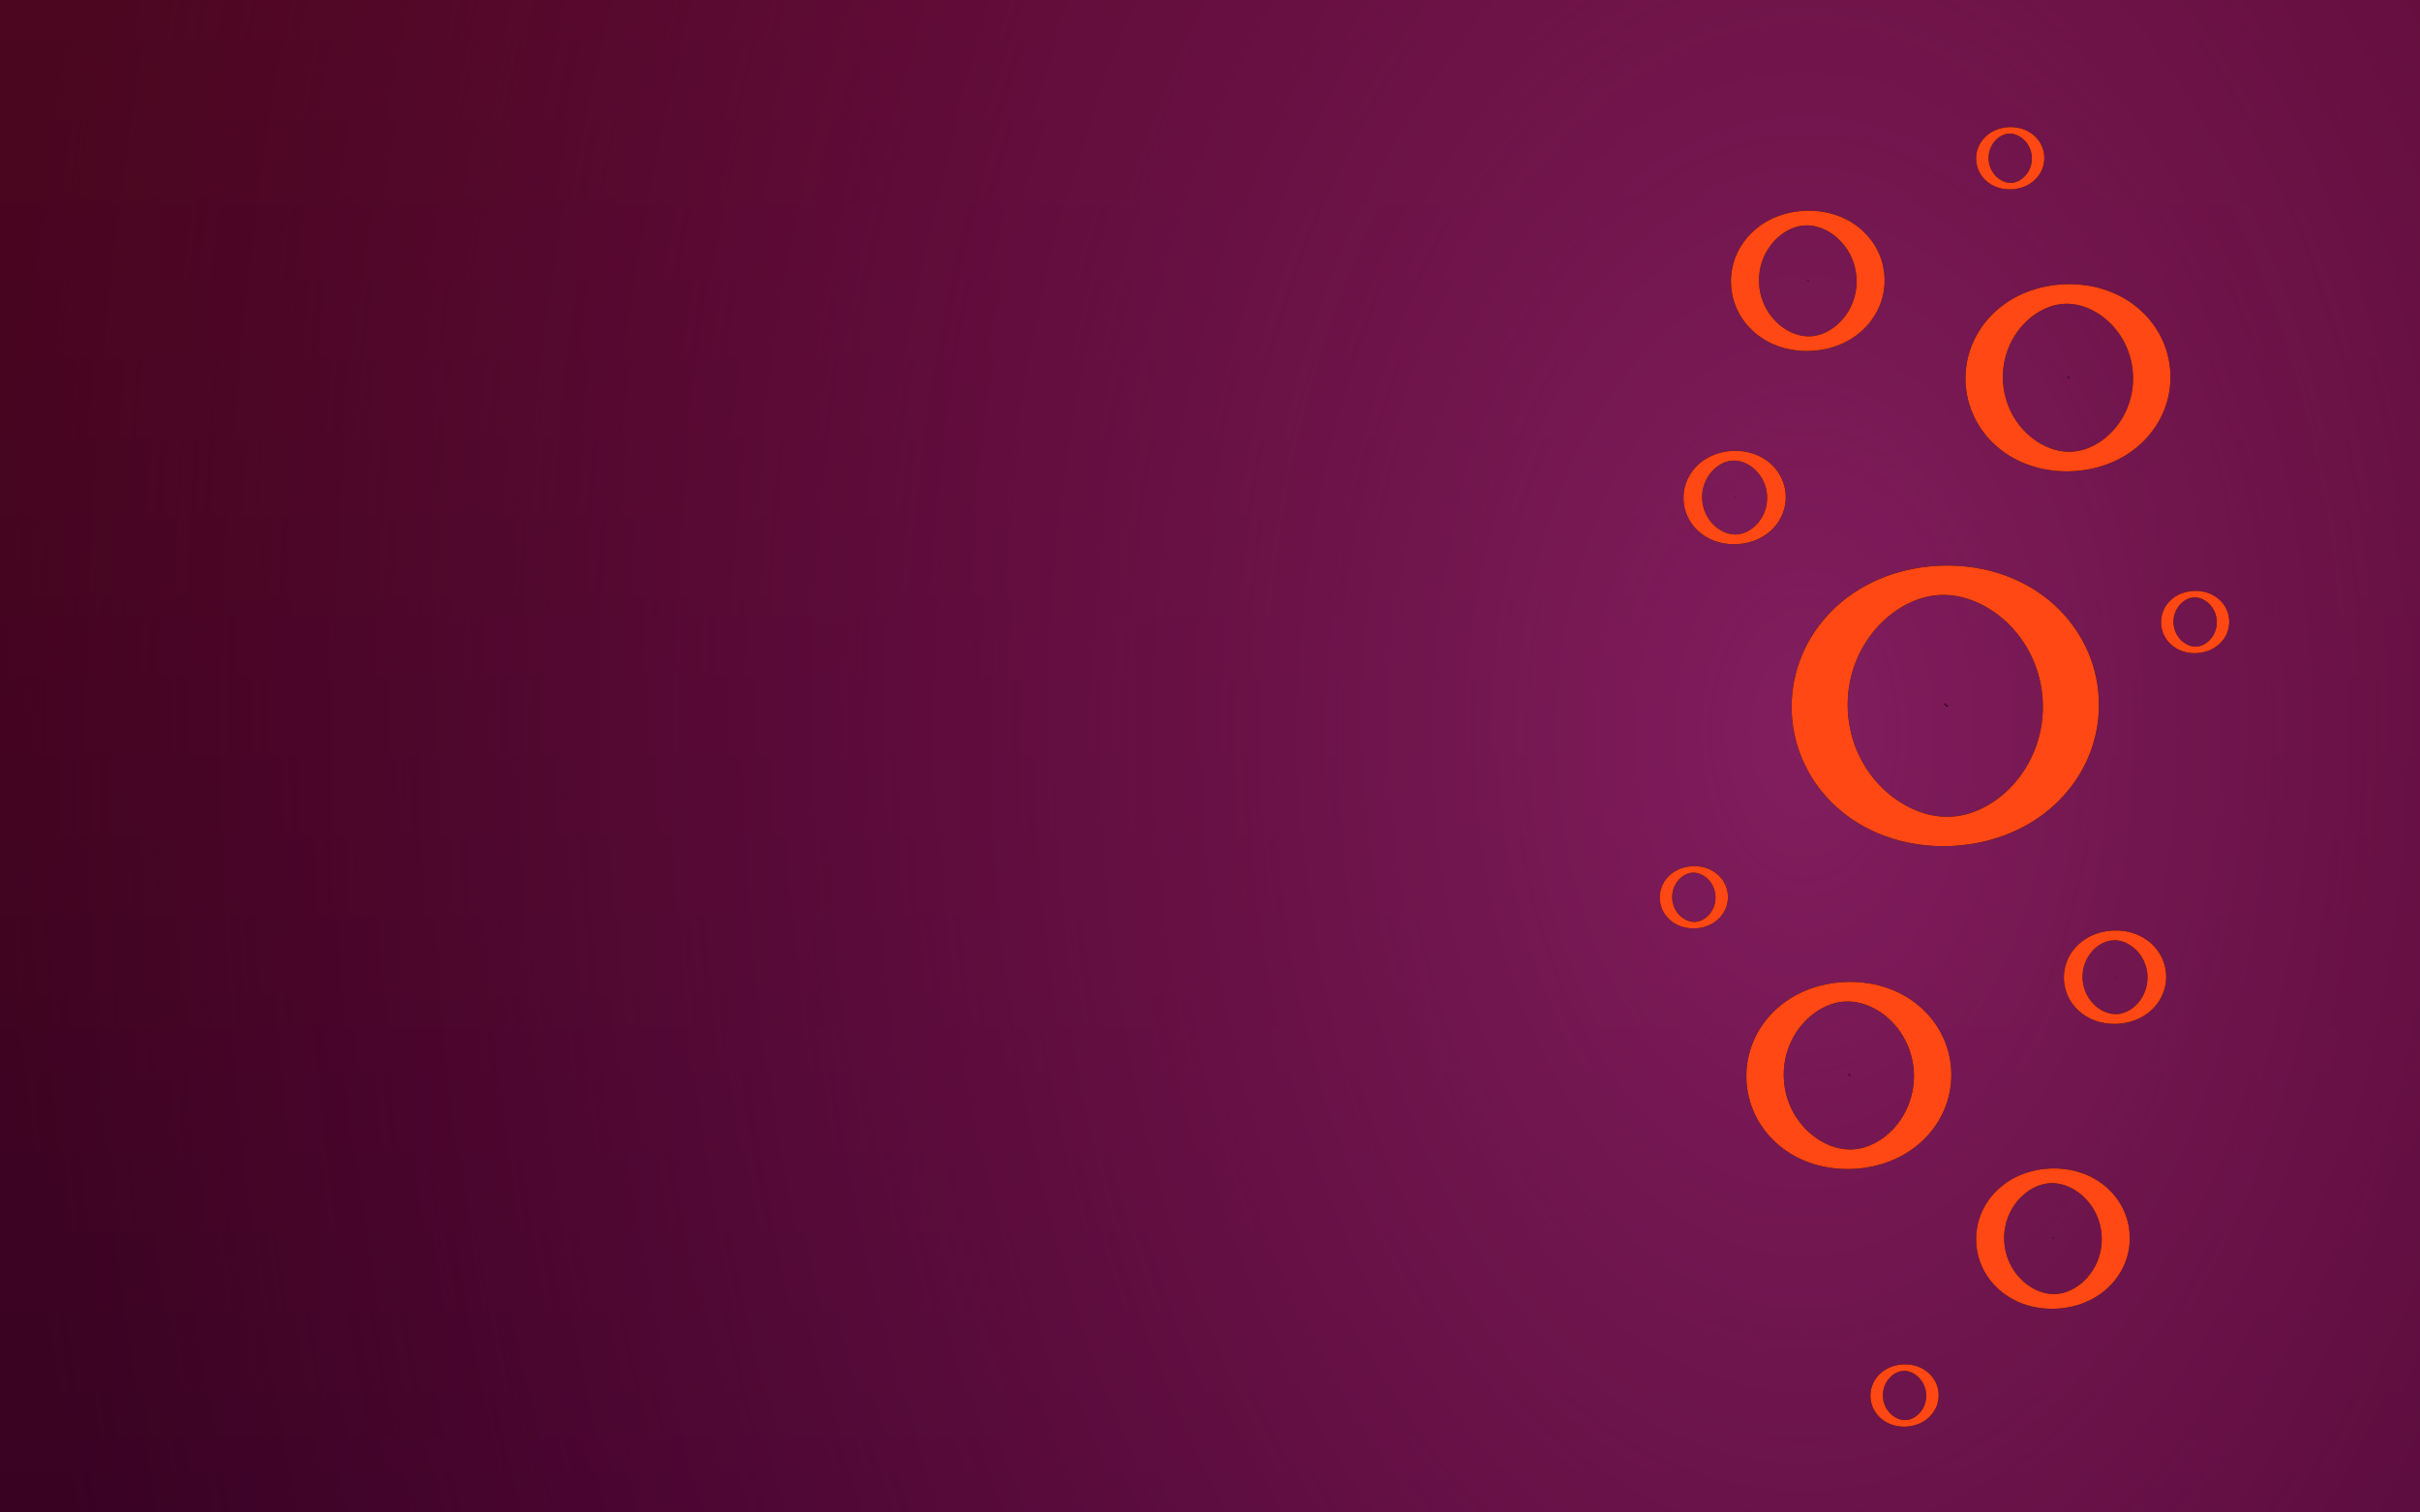 <?xml version="1.0" encoding="UTF-8" standalone="no"?>
<!-- Created with Inkscape (http://www.inkscape.org/) -->

<svg
   xmlns:dc="http://purl.org/dc/elements/1.1/"
   xmlns:cc="http://creativecommons.org/ns#"
   xmlns:rdf="http://www.w3.org/1999/02/22-rdf-syntax-ns#"
   xmlns:svg="http://www.w3.org/2000/svg"
   xmlns="http://www.w3.org/2000/svg"
   xmlns:xlink="http://www.w3.org/1999/xlink"
   xmlns:sodipodi="http://sodipodi.sourceforge.net/DTD/sodipodi-0.dtd"
   xmlns:inkscape="http://www.inkscape.org/namespaces/inkscape"
   width="800"
   height="500"
   id="svg4923"
   version="1.1"
   inkscape:version="0.48.3.1 r9886"
   sodipodi:docname="sssbg_2.svg">
  <defs
     id="defs4925">
    <radialGradient
       r="595.276"
       fy="2928.143"
       fx="822.047"
       cy="2928.143"
       cx="822.047"
       gradientTransform="matrix(-1,-0.002,0.004,-1.583,1406.844,5431.391)"
       gradientUnits="userSpaceOnUse"
       id="radialGradient8361"
       xlink:href="#linearGradient5809"
       inkscape:collect="always" />
    <linearGradient
       id="linearGradient5809">
      <stop
         style="stop-color:#821e5e;stop-opacity:1;"
         offset="0"
         id="stop5811" />
      <stop
         style="stop-color:#6e0a4c;stop-opacity:0;"
         offset="1"
         id="stop5813" />
    </linearGradient>
    <radialGradient
       r="595.276"
       fy="2928.143"
       fx="822.047"
       cy="2928.143"
       cx="822.047"
       gradientTransform="matrix(-1,-0.002,0.004,-1.583,1406.844,5431.391)"
       gradientUnits="userSpaceOnUse"
       id="radialGradient11697"
       xlink:href="#linearGradient5809"
       inkscape:collect="always" />
    <filter
       inkscape:collect="always"
       id="filter6489"
       x="-0.178"
       width="1.356"
       y="-0.093"
       height="1.185"
       color-interpolation-filters="sRGB">
      <feGaussianBlur
         inkscape:collect="always"
         stdDeviation="0.63"
         id="feGaussianBlur6491" />
    </filter>
    <filter
       inkscape:collect="always"
       id="filter9371"
       color-interpolation-filters="sRGB">
      <feGaussianBlur
         inkscape:collect="always"
         stdDeviation="0.057"
         id="feGaussianBlur9373" />
    </filter>
    <linearGradient
       y2="3762.992"
       x2="850.394"
       y1="2948.032"
       x1="850.394"
       gradientTransform="translate(-226.767,-2395.669)"
       gradientUnits="userSpaceOnUse"
       id="linearGradient8327"
       xlink:href="#linearGradient5272"
       inkscape:collect="always" />
    <linearGradient
       id="linearGradient5272">
      <stop
         style="stop-color:#4c061f;stop-opacity:1;"
         offset="0"
         id="stop5274" />
      <stop
         style="stop-color:#2d0025;stop-opacity:1;"
         offset="1"
         id="stop5276" />
    </linearGradient>
    <linearGradient
       y2="3762.992"
       x2="850.394"
       y1="2948.032"
       x1="850.394"
       gradientTransform="translate(-226.767,-2395.669)"
       gradientUnits="userSpaceOnUse"
       id="linearGradient21132"
       xlink:href="#linearGradient5272"
       inkscape:collect="always" />
  </defs>
  <sodipodi:namedview
     id="base"
     pagecolor="#ffffff"
     bordercolor="#666666"
     borderopacity="1.0"
     inkscape:pageopacity="0.0"
     inkscape:pageshadow="2"
     inkscape:zoom="0.35"
     inkscape:cx="375"
     inkscape:cy="520"
     inkscape:document-units="px"
     inkscape:current-layer="layer1"
     showgrid="false"
     inkscape:window-width="1280"
     inkscape:window-height="749"
     inkscape:window-x="0"
     inkscape:window-y="25"
     inkscape:window-maximized="1" />
  <g
     inkscape:label="Layer 1"
     inkscape:groupmode="layer"
     id="layer1"
     transform="translate(0,-552.362)">
    <path
       style="fill:url(#linearGradient21132);fill-opacity:1;stroke:none"
       d="m 0,552.362 0,500 800,0 0,-500 -800,0 z"
       id="rect5270"
       inkscape:connector-curvature="0" />
    <path
       style="fill:url(#radialGradient11697);fill-opacity:1;stroke:none"
       d="m 0,552.362 0,500 800,0 0,-500 -800,0 z"
       id="rect5270-3-8"
       inkscape:connector-curvature="0" />
    <g
       id="g6526"
       transform="matrix(0.756,0,0,0.756,38.243,-1707.495)">
      <g
         id="use4865-2-3"
         transform="matrix(0.999,-0.049,0.049,0.999,-105.871,3058.119)"
         inkscape:transform-center-x="0.35094173">
        <path
           transform="matrix(12.917,0,0,6.739,123.968,-5091.213)"
           d="m 63.78,797.598 c 0,4.501 -1.904,8.15 -4.252,8.15 -2.348,0 -4.252,-3.649 -4.252,-8.15 0,-4.501 1.904,-8.15 4.252,-8.15 2.348,0 4.252,3.649 4.252,8.15 z"
           sodipodi:ry="8.1496067"
           sodipodi:rx="4.2519684"
           sodipodi:cy="797.59845"
           sodipodi:cx="59.527557"
           id="path5122-2-2-4"
           style="opacity:0.5;fill:none;stroke:#000000;stroke-width:1.899;stroke-miterlimit:0;stroke-opacity:1;stroke-dasharray:none;filter:url(#filter6489)"
           sodipodi:type="arc" />
        <path
           transform="matrix(12.917,0,0,6.739,123.968,-5091.213)"
           d="m 63.78,797.598 c 0,4.501 -1.904,8.15 -4.252,8.15 -2.348,0 -4.252,-3.649 -4.252,-8.15 0,-4.501 1.904,-8.15 4.252,-8.15 2.348,0 4.252,3.649 4.252,8.15 z"
           sodipodi:ry="8.1496067"
           sodipodi:rx="4.2519684"
           sodipodi:cy="797.59845"
           sodipodi:cx="59.527557"
           id="path5122-2-7"
           style="fill:none;stroke:#000000;stroke-width:1.899;stroke-miterlimit:0;stroke-opacity:1;stroke-dasharray:none;filter:url(#filter9371)"
           sodipodi:type="arc" />
        <rect
           style="fill:#2c001e;fill-opacity:1;stroke:none"
           id="rect5124-7-99"
           width="0.709"
           height="0.709"
           x="893.264"
           y="283.465" />
        <rect
           style="fill:#2c001e;fill-opacity:1;stroke:none"
           id="rect5126-2-1"
           width="0.709"
           height="0.709"
           x="892.556"
           y="282.756" />
        <path
           transform="matrix(12.917,1.0075835e-8,0,6.739,123.968,-5091.213)"
           d="m 63.78,797.598 c 0,4.501 -1.904,8.15 -4.252,8.15 -2.348,0 -4.252,-3.649 -4.252,-8.15 0,-4.501 1.904,-8.15 4.252,-8.15 2.348,0 4.252,3.649 4.252,8.15 z"
           sodipodi:ry="8.1496067"
           sodipodi:rx="4.2519684"
           sodipodi:cy="797.59845"
           sodipodi:cx="59.527557"
           id="path5122-2-7-1"
           style="fill:none;stroke:#ff4814;stroke-width:1.899;stroke-miterlimit:0;stroke-opacity:1;stroke-dasharray:none"
           sodipodi:type="arc" />
      </g>
      <use
         height="814.961"
         width="1190.551"
         transform="matrix(0.667,0,0,0.667,224.241,1259.814)"
         id="use4061-3-5"
         inkscape:transform-center-x="0.23395098"
         xlink:href="#use4865-2-3"
         y="0"
         x="0" />
      <use
         height="814.961"
         width="1190.551"
         transform="matrix(0.5,0,0,0.5,447.099,1881.905)"
         id="use4061-3-9-0"
         inkscape:transform-center-x="0.17546464"
         xlink:href="#use4865-2-3"
         y="0"
         x="0" />
      <use
         height="814.961"
         width="1190.551"
         transform="matrix(0.333,0,0,0.333,607.847,2318.337)"
         id="use4061-3-9-2-5"
         inkscape:transform-center-x="0.11698364"
         xlink:href="#use4865-2-3"
         y="0"
         x="0" />
      <use
         height="814.961"
         width="1190.551"
         transform="matrix(0.667,0,0,0.667,320.064,954.727)"
         id="use4061-3-0-6"
         inkscape:transform-center-x="0.23395098"
         xlink:href="#use4865-2-3"
         y="0"
         x="0" />
      <use
         height="814.961"
         width="1190.551"
         transform="matrix(0.5,0,0,0.5,339.894,1463.105)"
         id="use4061-3-9-3-1"
         inkscape:transform-center-x="0.17546464"
         xlink:href="#use4865-2-3"
         y="0"
         x="0" />
      <use
         height="814.961"
         width="1190.551"
         transform="matrix(0.333,0,0,0.333,441.511,2108.604)"
         id="use4061-3-9-2-9-2"
         inkscape:transform-center-x="0.11698364"
         xlink:href="#use4865-2-3"
         y="0"
         x="0" />
      <use
         height="814.961"
         width="1190.551"
         transform="matrix(0.222,0,0,0.222,650.822,2326.297)"
         id="use4061-3-9-2-2-3"
         inkscape:transform-center-x="0.077986393"
         xlink:href="#use4865-2-3"
         y="0"
         x="0" />
      <use
         height="814.961"
         width="1190.551"
         transform="matrix(0.222,0,0,0.222,731.678,2529.091)"
         id="use4061-3-9-2-2-6-5"
         inkscape:transform-center-x="0.077986393"
         xlink:href="#use4865-2-3"
         y="0"
         x="0" />
      <use
         height="814.961"
         width="1190.551"
         transform="matrix(0.222,0,0,0.222,604.616,2867.322)"
         id="use4061-3-9-2-2-6-2-0"
         inkscape:transform-center-x="0.077986393"
         xlink:href="#use4865-2-3"
         y="0"
         x="0" />
      <use
         height="814.961"
         width="1190.551"
         transform="matrix(0.222,0,0,0.222,512.487,2649.458)"
         id="use4061-3-9-2-2-6-8-6"
         inkscape:transform-center-x="0.077986393"
         xlink:href="#use4865-2-3"
         y="0"
         x="0" />
    </g>
  </g>
</svg>
